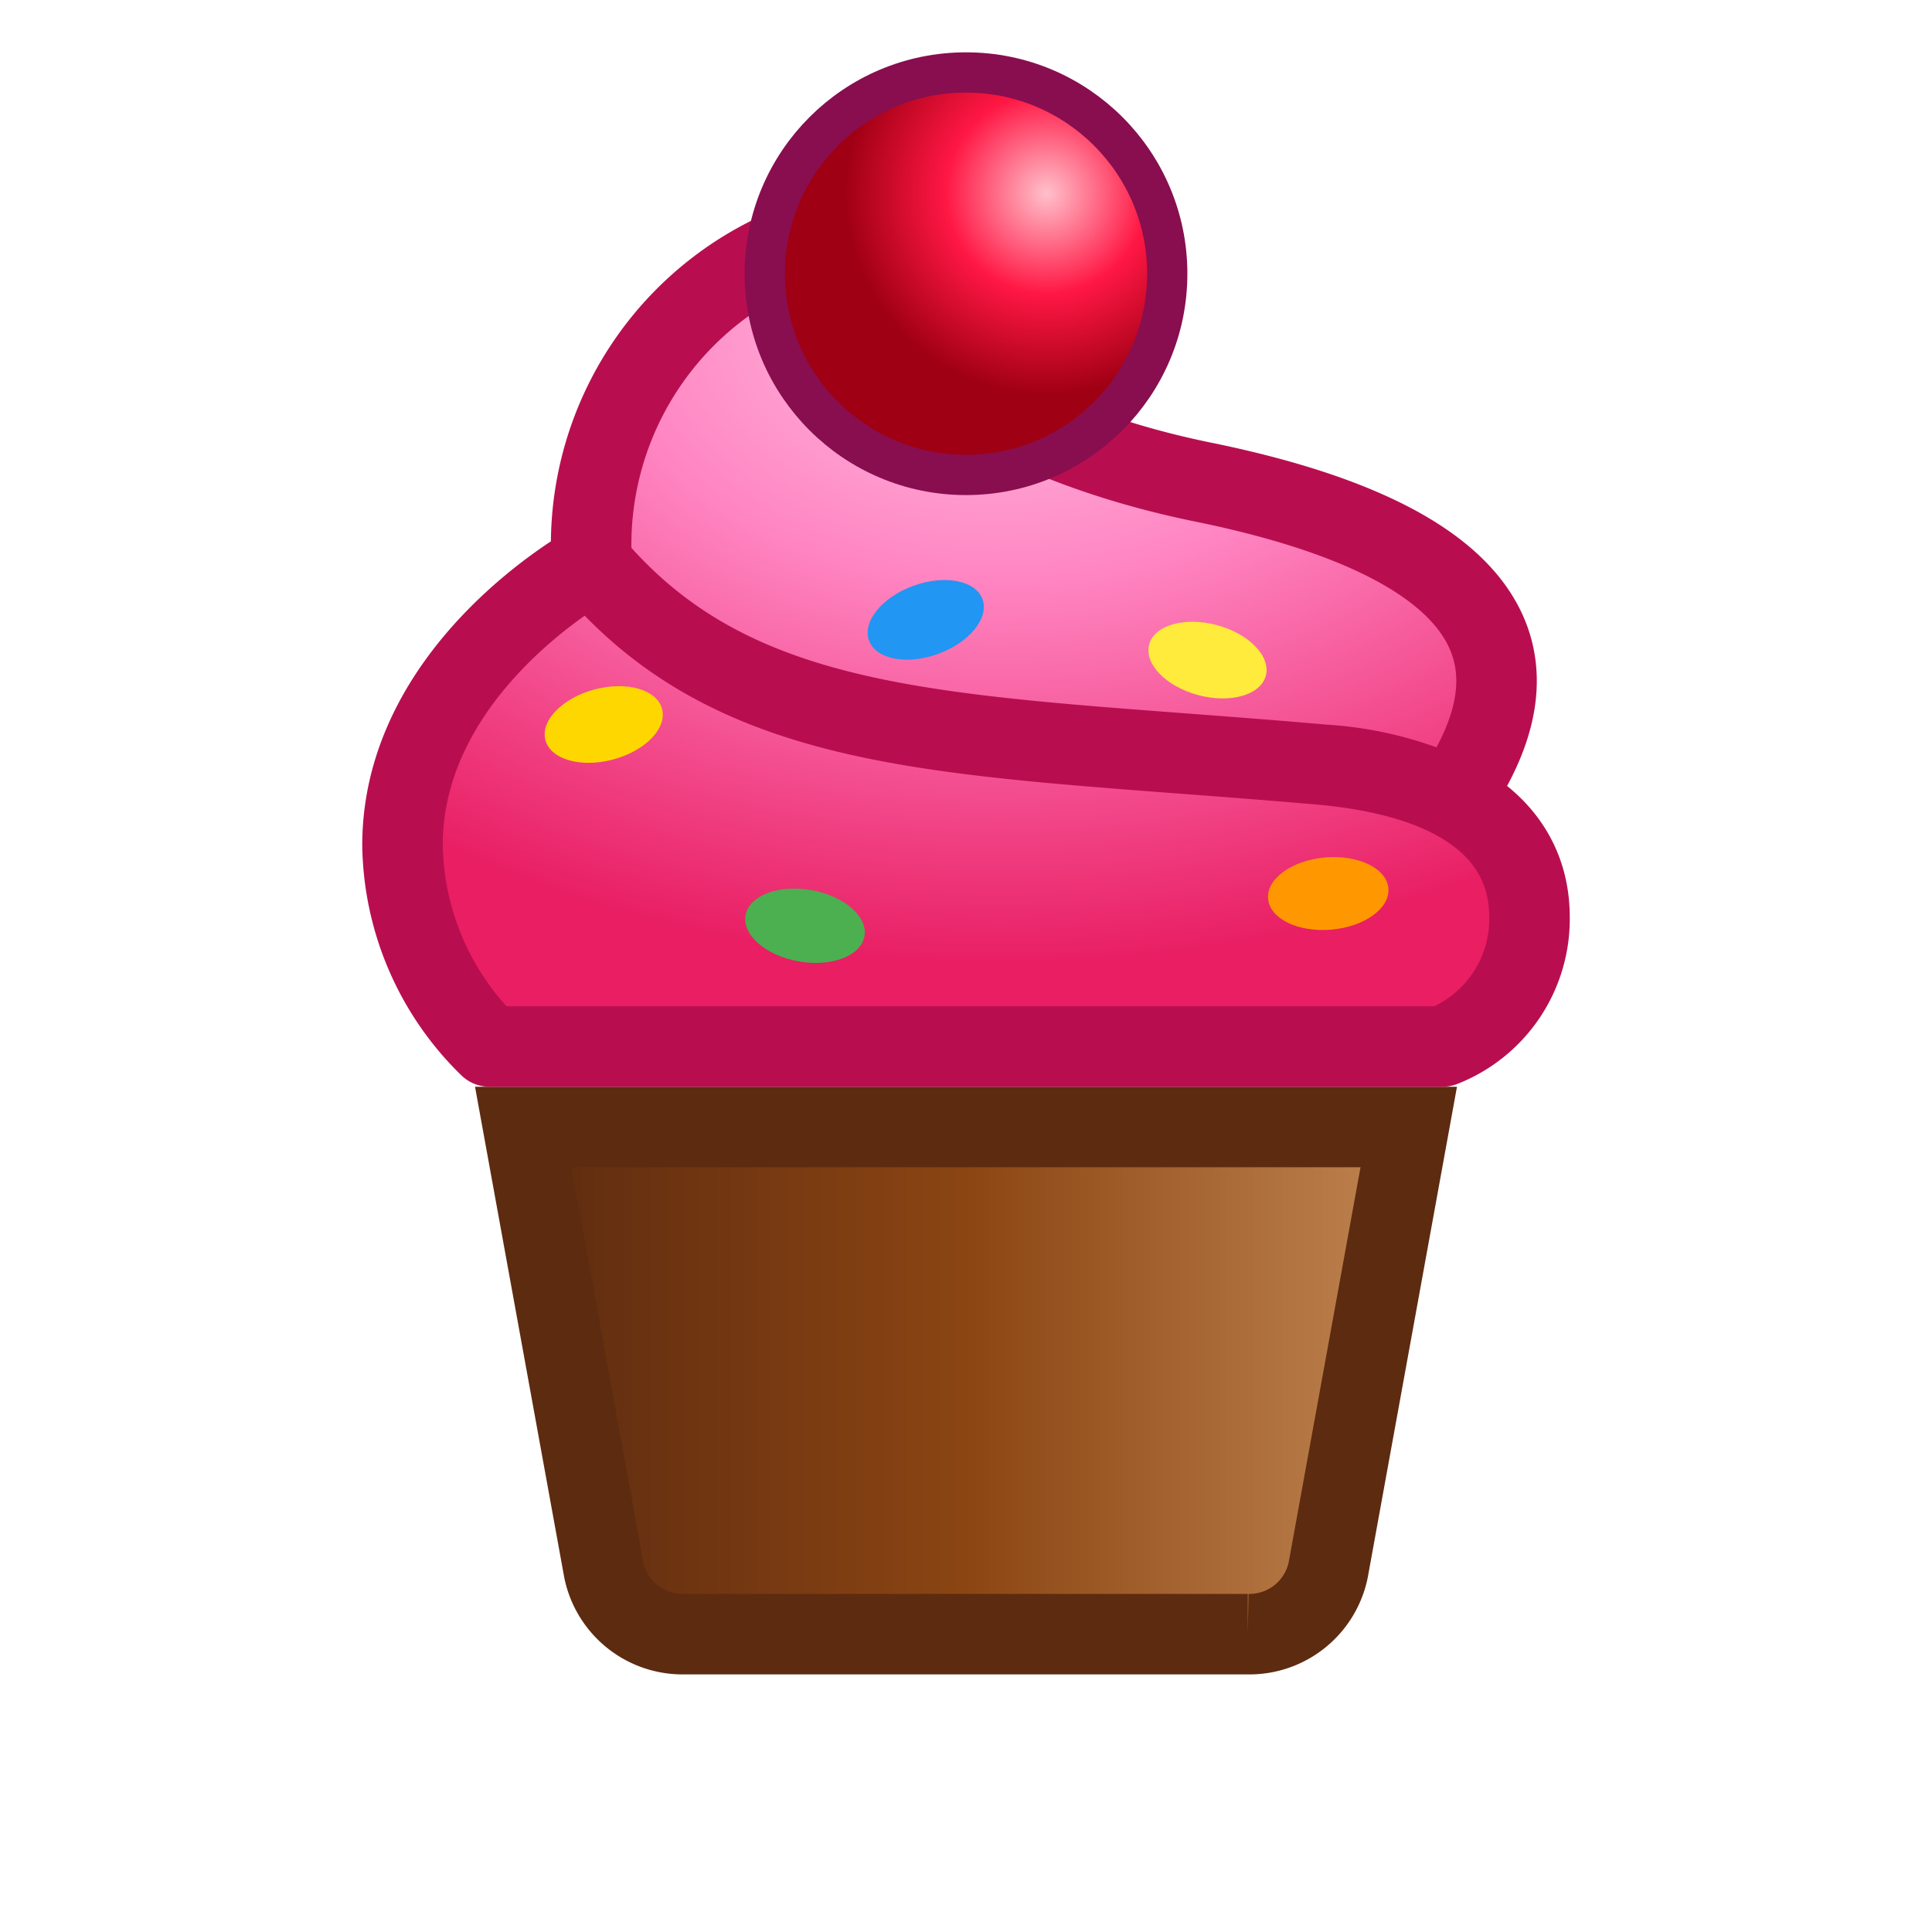 <svg fill="#000000" width="800px" height="800px" viewBox="0 0 24 24" id="cupcake" xmlns="http://www.w3.org/2000/svg" class="icon line-color">
  <defs>
    <!-- Cupcake base -->
    <linearGradient id="cupcakeBaseGradient" x1="0%" y1="50%" x2="100%" y2="50%">
      <stop offset="0%" stop-color="#5D2B10"/>  <!-- Darker brown on the left -->
      <stop offset="50%" stop-color="#8B4513"/>  <!-- Mid brown in the center -->
      <stop offset="100%" stop-color="#C08552"/>  <!-- Lighter brown on the right -->
    </linearGradient>

    <!-- Gold Sprinkle -->
    <radialGradient id="goldGradient" cx="70%" cy="30%" r="50%">
      <stop offset="0%" stop-color="#FFFBEA"/>  <!-- Bright highlight -->
      <stop offset="50%" stop-color="#FFD700"/> <!-- Rich gold -->
      <stop offset="100%" stop-color="#FFAA00"/> <!-- Deeper golden shade -->
    </radialGradient>

    <!-- Green Sprinkle -->    
    <radialGradient id="greenGradient" cx="70%" cy="30%" r="50%">
      <stop offset="0%" stop-color="#C8FFD4"/>  <!-- Bright highlight -->
      <stop offset="50%" stop-color="#00E676"/> <!-- Vivid green -->
      <stop offset="100%" stop-color="#008C3A"/> <!-- Deep green -->
    </radialGradient>

    <!-- Blue Sprinkle -->    
    <radialGradient id="blueGradient" cx="70%" cy="30%" r="50%">
      <stop offset="0%" stop-color="#D0EFFF"/>  <!-- Bright highlight -->
      <stop offset="50%" stop-color="#2196F3"/> <!-- Vibrant blue -->
      <stop offset="100%" stop-color="#005BB5"/> <!-- Deep blue -->
    </radialGradient>

    <!-- Yellow Sprinkle -->    
    <radialGradient id="yellowGradient" cx="70%" cy="30%" r="50%">
      <stop offset="0%" stop-color="#FFFACD"/>  <!-- Bright highlight -->
      <stop offset="50%" stop-color="#FFEB3B"/> <!-- Bold yellow -->
      <stop offset="100%" stop-color="#FFC107"/> <!-- Warm golden yellow -->
    </radialGradient>
    
    <!-- Pink Sprinkle -->    
    <radialGradient id="pinkGradient" cx="70%" cy="30%" r="50%">
      <stop offset="0%" stop-color="#FFB6C1"/>  <!-- Bright highlight -->
      <stop offset="50%" stop-color="#FF4081"/> <!-- Bold pink -->
      <stop offset="100%" stop-color="#D5005F"/> <!-- Deep magenta -->
    </radialGradient>

    <!-- Cherry gradient -->
    <radialGradient id="cherryGradient" cx="70%" cy="30%" r="50%">
      <stop offset="0%" stop-color="#FFC0CB"/>  <!-- Bright pink highlight -->
      <stop offset="50%" stop-color="#FF1744"/> <!-- Vibrant red -->
      <stop offset="100%" stop-color="#A00014"/> <!-- Deep red for shading -->
    </radialGradient>

    <!-- Cherry stem gradient -->
    <linearGradient id="stemGradient" x1="0%" y1="0%" x2="100%" y2="0%">
      <stop offset="0%" stop-color="#4CAF50"/>  <!-- Green highlight -->
      <stop offset="100%" stop-color="#2E7D32"/> <!-- Darker green shadow -->
    </linearGradient>    

    <!-- Frosting gradient -->
    <radialGradient id="frostingGradient" cx="50%" cy="10%" r="80%">
      <stop offset="0%" stop-color="#FFC1E3"/>  <!-- Lighter pink at the very top -->
      <stop offset="40%" stop-color="#FF85C2"/> <!-- Soft mid pink -->
      <stop offset="100%" stop-color="#E91E63"/> <!-- Deep pink shading at the bottom -->
    </radialGradient>
  </defs>

  <!-- Cupcake base -->
  <path
    d="M6.5,14 l1,5.5 a1,1 0 0 0 1,0.8 h7 a1,1 0 0 0 1-0.8 l1-5.5 z"
    fill="url(#cupcakeBaseGradient)"
    stroke="#5D2B10"
    stroke-width="1"
  />

  <!-- Frosting with a wavy pattern -->
  <path id="secondary" d="M6.08,13A3.56,3.56,0,0,1,5,10.5C5,8.28,7.35,7,7.35,7,9.24,9.24,12,9.11,16.44,9.5c2,.19,2.56,1.06,2.56,1.89A1.7,1.7,0,0,1,17.92,13ZM7.35,7C9.24,9.24,12,9.11,16.44,9.5a4.4,4.4,0,0,1,1.61.41C18.58,9.1,19.81,7,15,6c-3.9-.78-5-3-5-3A4,4,0,0,0,7.35,7Z" 
        style="fill: url(#frostingGradient); stroke: #B80E4F; stroke-linecap: round; stroke-linejoin: round; stroke-width: 1;"></path>

  <!-- Sprinkles -->  
  <ellipse cx="7.5" cy="9" rx="0.75" ry="0.45" fill="#FFD700" transform="rotate(-15 7.5 9)" />
  <ellipse cx="10" cy="11.5" rx="0.75" ry="0.45" fill="#4CAF50" transform="rotate(10 10 11.5)" />
  <ellipse cx="11.5" cy="7.7" rx="0.75" ry="0.45" fill="#2196F3" transform="rotate(-20 11.5 7.7)" />
  <ellipse cx="15" cy="8.2" rx="0.75" ry="0.45" fill="#FFEB3B" transform="rotate(15 15 8.2)" />
  <ellipse cx="16.5" cy="11.1" rx="0.75" ry="0.45" fill="#FF9800" transform="rotate(-5 16.5 11.1)" />


  <!-- Cherry with Shine -->
  <circle cx="12" cy="3.4" r="2.5" fill="url(#cherryGradient)" stroke="#880E4F" stroke-width="0.5"/>

</svg>
